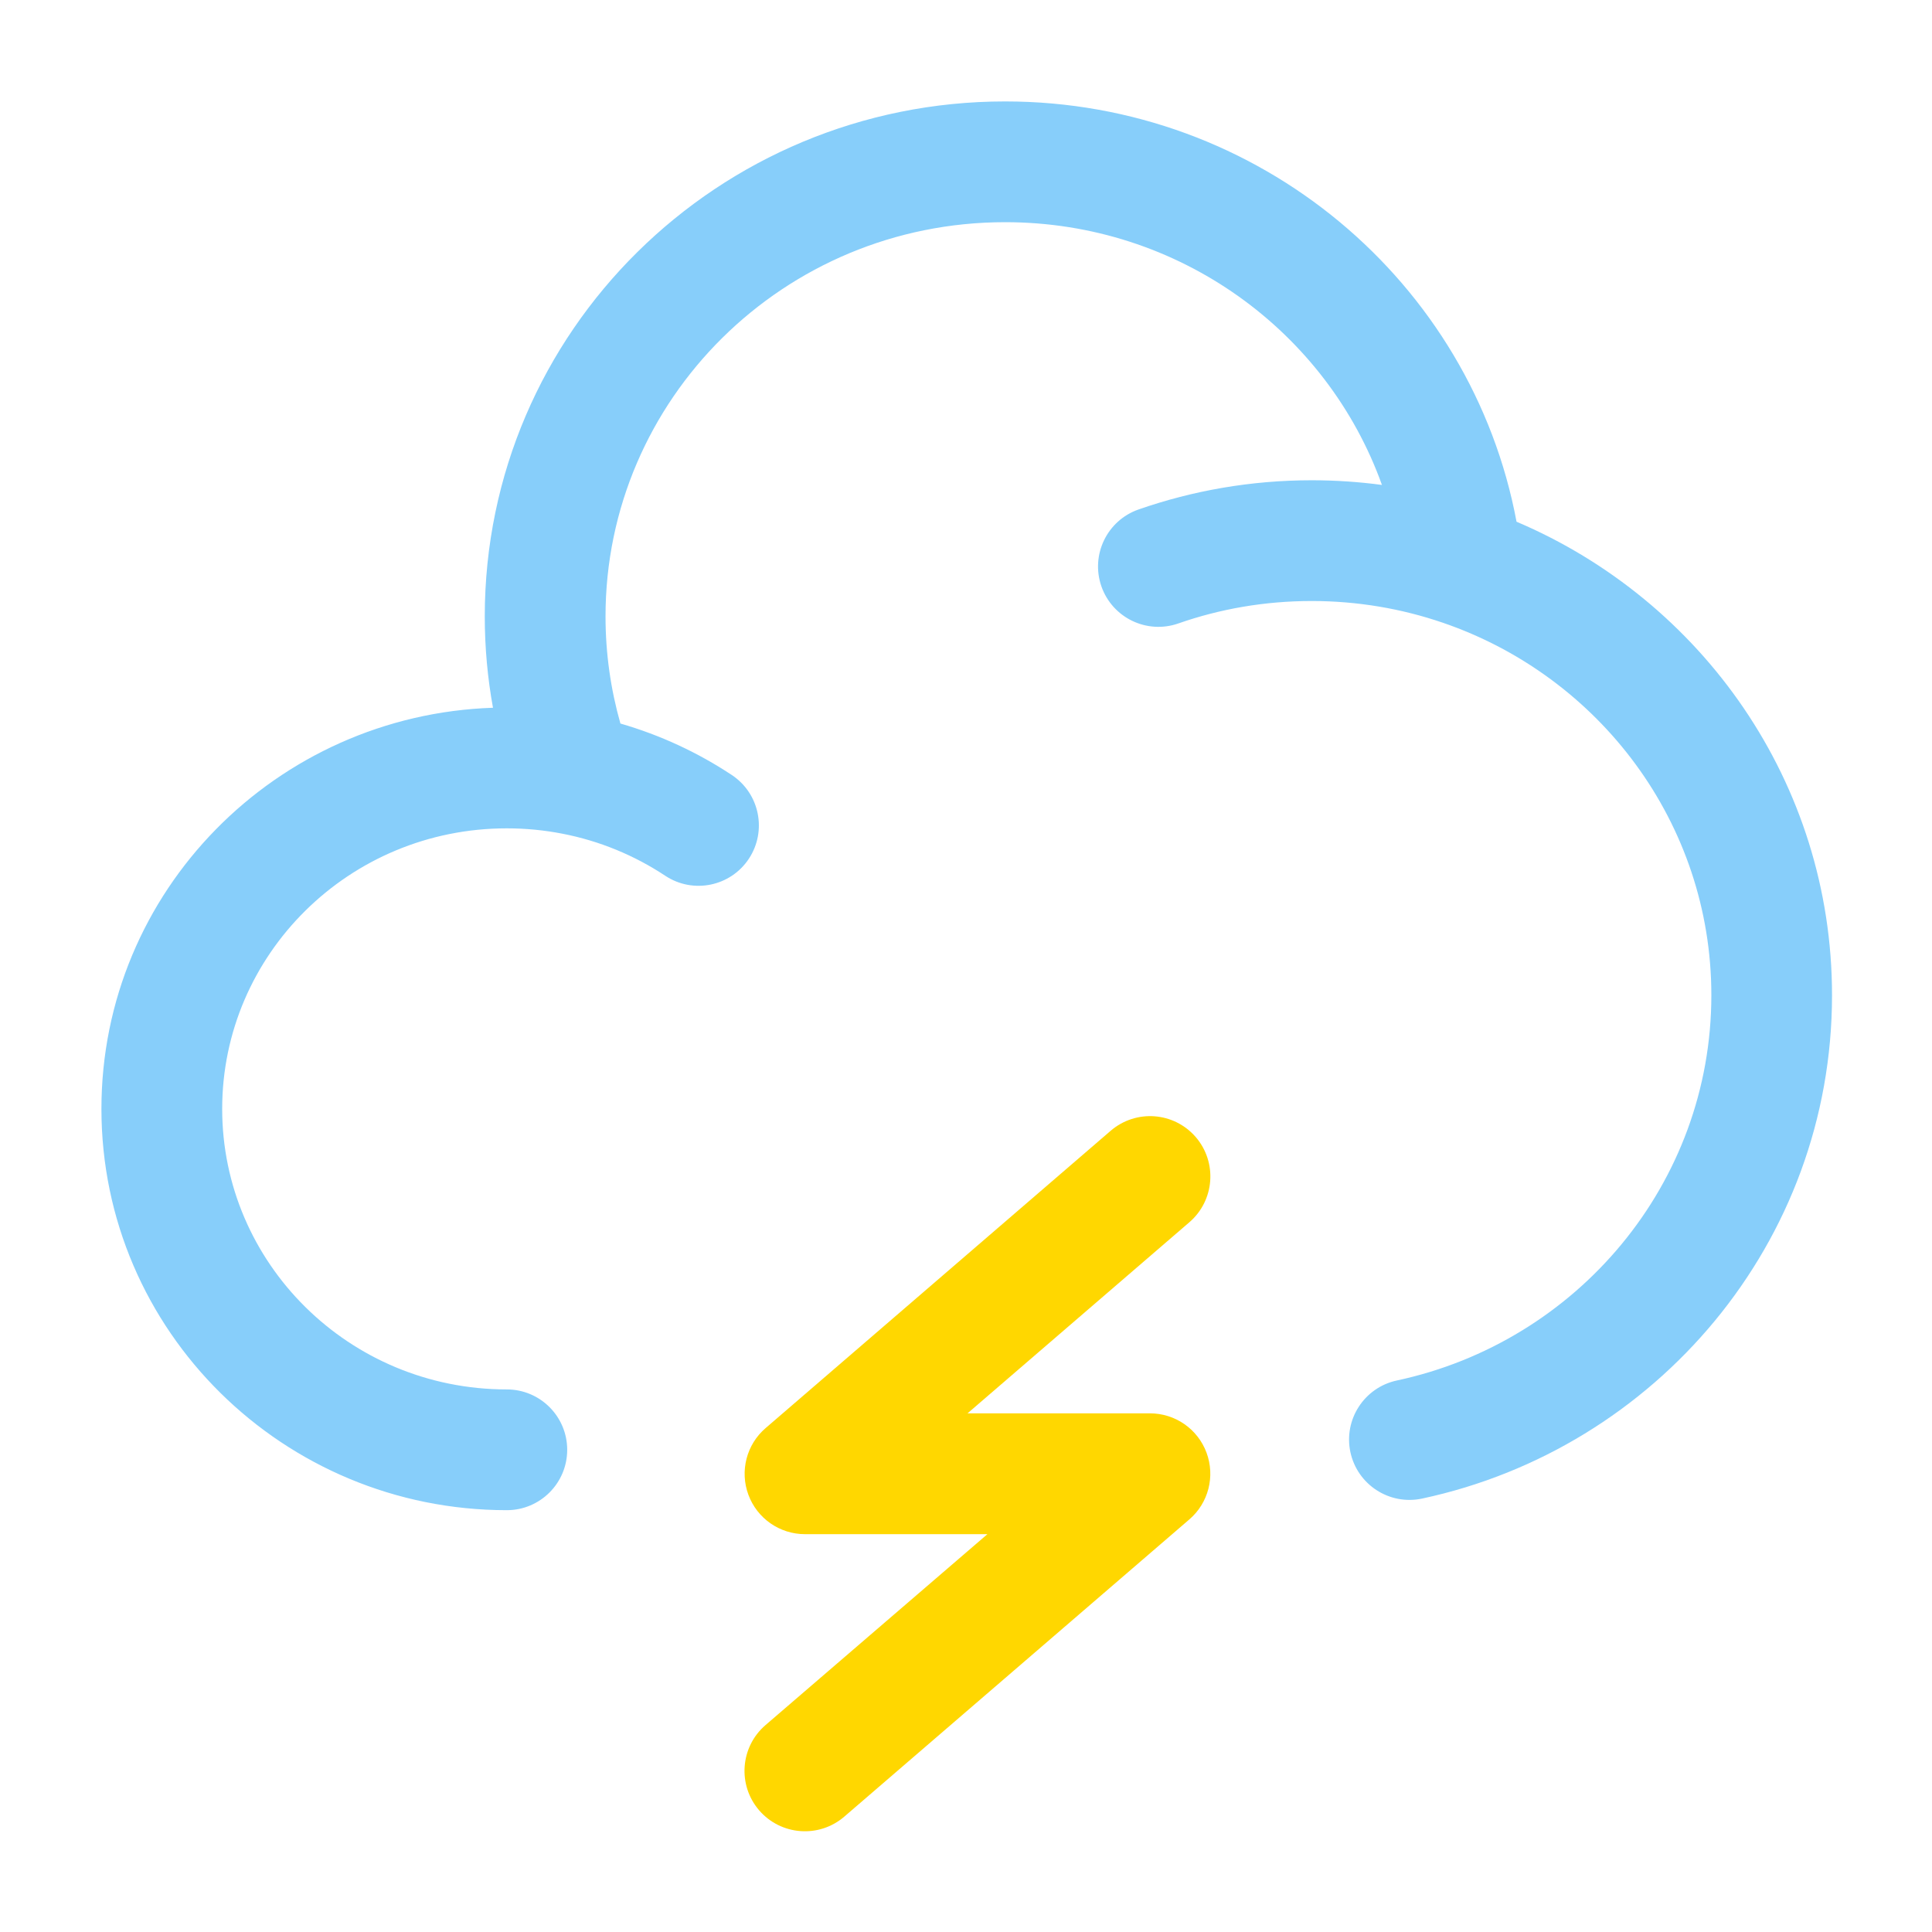 <?xml version="1.0" encoding="UTF-8" standalone="no"?>
<!-- Uploaded to: SVG Repo, www.svgrepo.com, Generator: SVG Repo Mixer Tools -->

<svg
   width="800px"
   height="800px"
   viewBox="0 0 24 24"
   fill="none"
   version="1.1"
   id="svg1"
   sodipodi:docname="cloud-bolt-minimalistic-svgrepo-com.svg"
   inkscape:version="1.4 (e7c3feb100, 2024-10-09)"
   inkscape:export-filename="cloudsurge.png"
   inkscape:export-xdpi="144"
   inkscape:export-ydpi="144"
   xmlns:inkscape="http://www.inkscape.org/namespaces/inkscape"
   xmlns:sodipodi="http://sodipodi.sourceforge.net/DTD/sodipodi-0.dtd"
   xmlns="http://www.w3.org/2000/svg"
   xmlns:svg="http://www.w3.org/2000/svg">
  <defs
     id="defs1" />
  <sodipodi:namedview
     id="namedview1"
     pagecolor="#505050"
     bordercolor="#eeeeee"
     borderopacity="1"
     inkscape:showpageshadow="0"
     inkscape:pageopacity="0"
     inkscape:pagecheckerboard="0"
     inkscape:deskcolor="#505050"
     showgrid="false"
     inkscape:zoom="0.99625"
     inkscape:cx="400.50188"
     inkscape:cy="400"
     inkscape:window-width="1920"
     inkscape:window-height="1026"
     inkscape:window-x="0"
     inkscape:window-y="0"
     inkscape:window-maximized="1"
     inkscape:current-layer="svg1"
     inkscape:export-bgcolor="#ffffff00" />
  <path
     d="m 14.341,13.867 c 0.191,0.014 0.377,0.101 0.513,0.258 0.27,0.314 0.235,0.787 -0.079,1.058 l -2.756,2.374 h 2.266 c 0.314,0 0.594,0.195 0.703,0.489 0.109,0.294 0.024,0.625 -0.214,0.829 l -4.286,3.692 c -0.314,0.27 -0.787,0.235 -1.058,-0.079 -0.27,-0.314 -0.235,-0.787 0.079,-1.058 L 12.266,19.058 H 10 c -0.314,0 -0.594,-0.195 -0.703,-0.489 -0.109,-0.294 -0.024,-0.625 0.214,-0.829 l 4.286,-3.693 c 0.157,-0.135 0.354,-0.194 0.545,-0.18 z"
     style="clip-rule:evenodd;fill:#ffd700;fill-rule:evenodd;fill-opacity:1"
     id="path3"
     inkscape:label="thunder" />
  <path
     d="m 12.486,1.26 c -3.562,0 -6.464,2.856 -6.464,6.397 0,0.387 0.035,0.767 0.102,1.135 C 3.43,8.882 1.26,11.07 1.26,13.775 c 0,2.762 2.263,4.985 5.036,4.985 0.414,0 0.75,-0.336 0.75,-0.75 0,-0.414 -0.336,-0.75 -0.75,-0.75 -1.961,0 -3.536,-1.569 -3.536,-3.485 0,-1.917 1.575,-3.485 3.536,-3.485 0.236,0 0.466,0.023 0.688,0.066 0.466,0.09 0.899,0.271 1.28,0.523 0.345,0.229 0.811,0.134 1.039,-0.212 C 9.531,10.321 9.436,9.856 9.09,9.627 8.67,9.349 8.205,9.132 7.707,8.988 7.587,8.565 7.522,8.119 7.522,7.657 7.522,4.961 9.736,2.76 12.486,2.76 c 2.166,0 4.001,1.366 4.681,3.264 -0.285,-0.038 -0.576,-0.058 -0.872,-0.058 -0.753,0 -1.478,0.128 -2.152,0.363 -0.391,0.137 -0.597,0.564 -0.461,0.955 0.137,0.391 0.564,0.597 0.955,0.461 0.517,-0.181 1.075,-0.279 1.657,-0.279 0.571,0 1.118,0.095 1.627,0.269 1.948,0.666 3.338,2.492 3.338,4.628 0,2.34 -1.667,4.307 -3.907,4.786 -0.405,0.087 -0.663,0.485 -0.577,0.89 0.087,0.405 0.485,0.663 0.89,0.577 2.905,-0.621 5.093,-3.179 5.093,-6.253 0,-2.644 -1.619,-4.905 -3.919,-5.882 C 18.282,3.504 15.644,1.26 12.486,1.26 Z"
     style="clip-rule:evenodd;fill:#87cefa;fill-rule:evenodd;fill-opacity:1"
     id="path2"
     inkscape:label="cloud" />
</svg>
